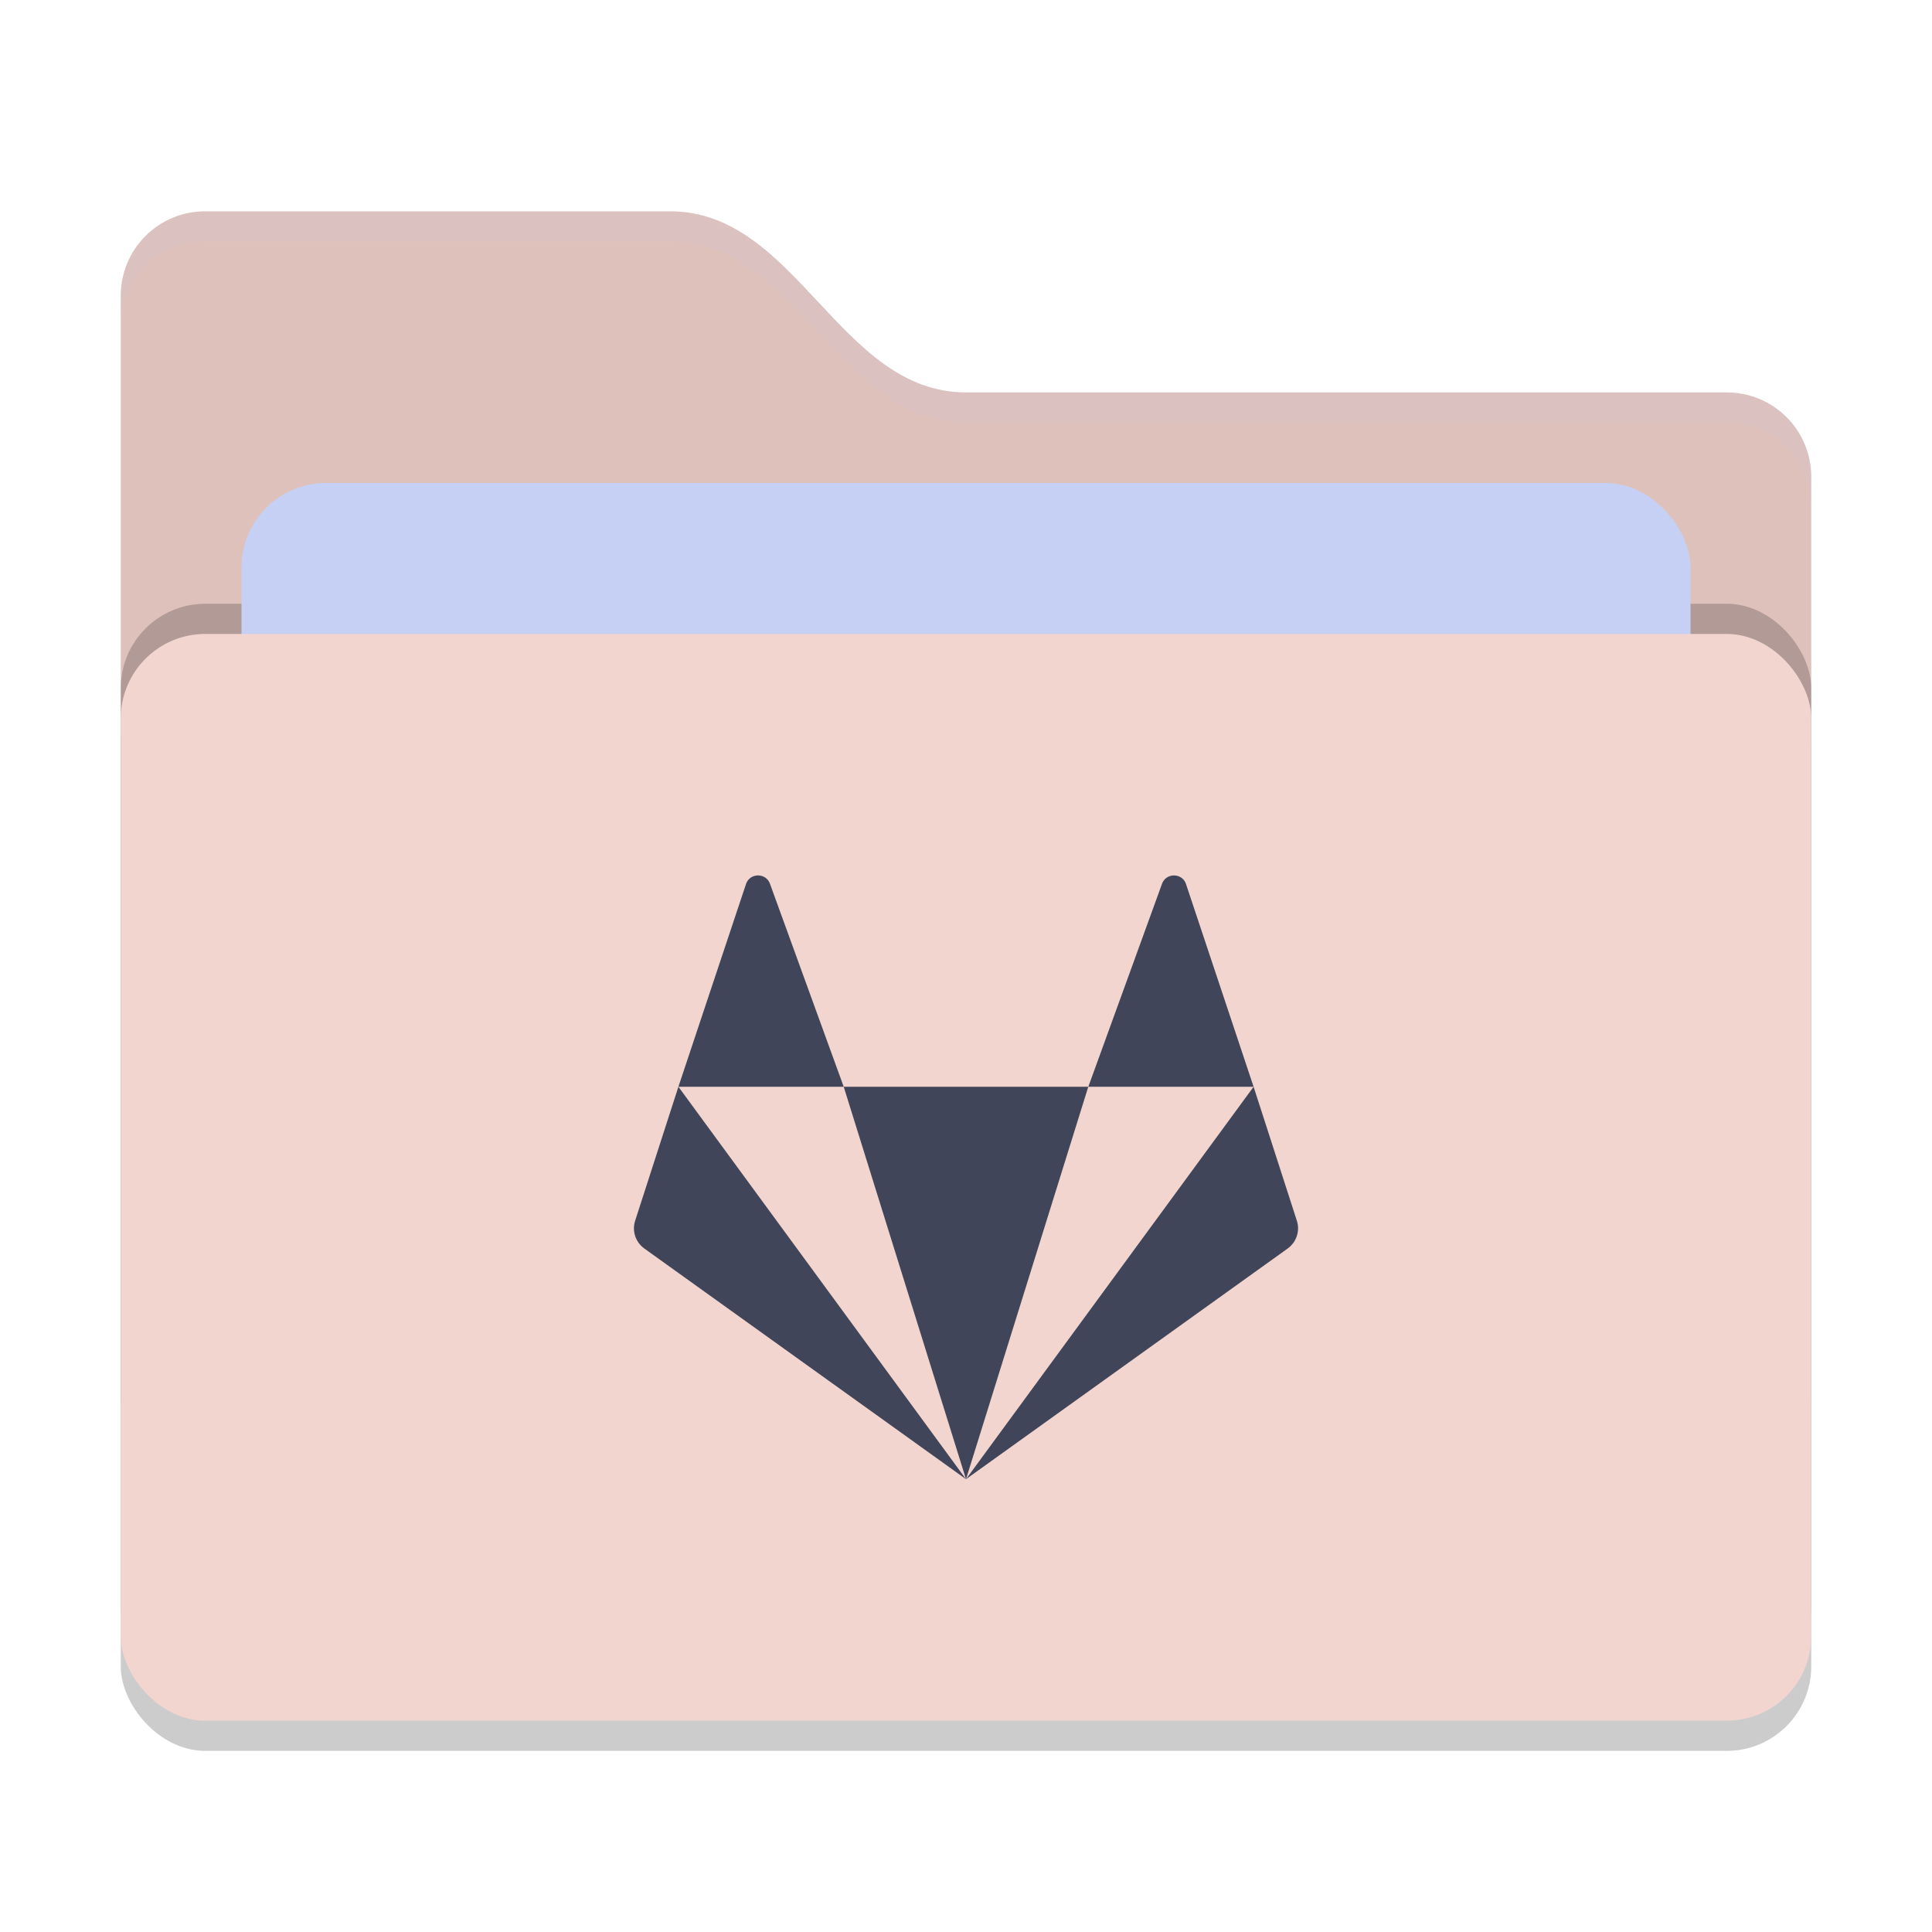 <svg xmlns="http://www.w3.org/2000/svg" width="64" height="64" version="1">
 <rect style="opacity:0.2" width="56" height="36" x="4" y="22" rx="2.8" ry="2.8"/>
 <path style="fill:#DEC1BB" d="M 4,46.2 C 4,47.751 5.249,49 6.8,49 H 57.2 C 58.751,49 60,47.751 60,46.2 V 15.8 C 60,14.249 58.751,13 57.2,13 H 32 C 27.8,13 26.4,7 22.2,7 H 6.8 C 5.249,7 4,8.249 4,9.8"/>
 <rect style="opacity:0.2" width="56" height="36" x="4" y="20" rx="2.8" ry="2.8"/>
 <rect style="fill:#C6D0F5" width="48" height="22" x="8" y="16" rx="2.8" ry="2.8"/>
 <rect style="fill:#F2D5CF" width="56" height="36" x="4" y="21" rx="2.8" ry="2.8"/>
 <path style="opacity:0.1;fill:#C6D0F5" d="M 6.801,7 C 5.25,7 4,8.25 4,9.801 V 10.801 C 4,9.25 5.25,8 6.801,8 H 22.199 C 26.399,8 27.8,14 32,14 H 57.199 C 58.75,14 60,15.25 60,16.801 V 15.801 C 60,14.25 58.75,13 57.199,13 H 32 C 27.8,13 26.399,7 22.199,7 Z"/>
 <path style="fill:#414559" d="m 25.111,29 c -0.168,0 -0.336,0.095 -0.399,0.286 L 22.473,36 h 5.476 l -2.439,-6.714 c -0.063,-0.191 -0.231,-0.286 -0.399,-0.286 z M 27.949,36 32,49 36.051,36 Z m 8.103,0 H 41.527 l -2.239,-6.714 c -0.125,-0.381 -0.672,-0.381 -0.798,0 z M 41.527,36 32,49 42.654,41.36 c 0.294,-0.211 0.417,-0.584 0.305,-0.925 z M 32,49 22.473,36 21.041,40.435 c -0.112,0.341 0.011,0.714 0.305,0.925 z"/>
</svg>
